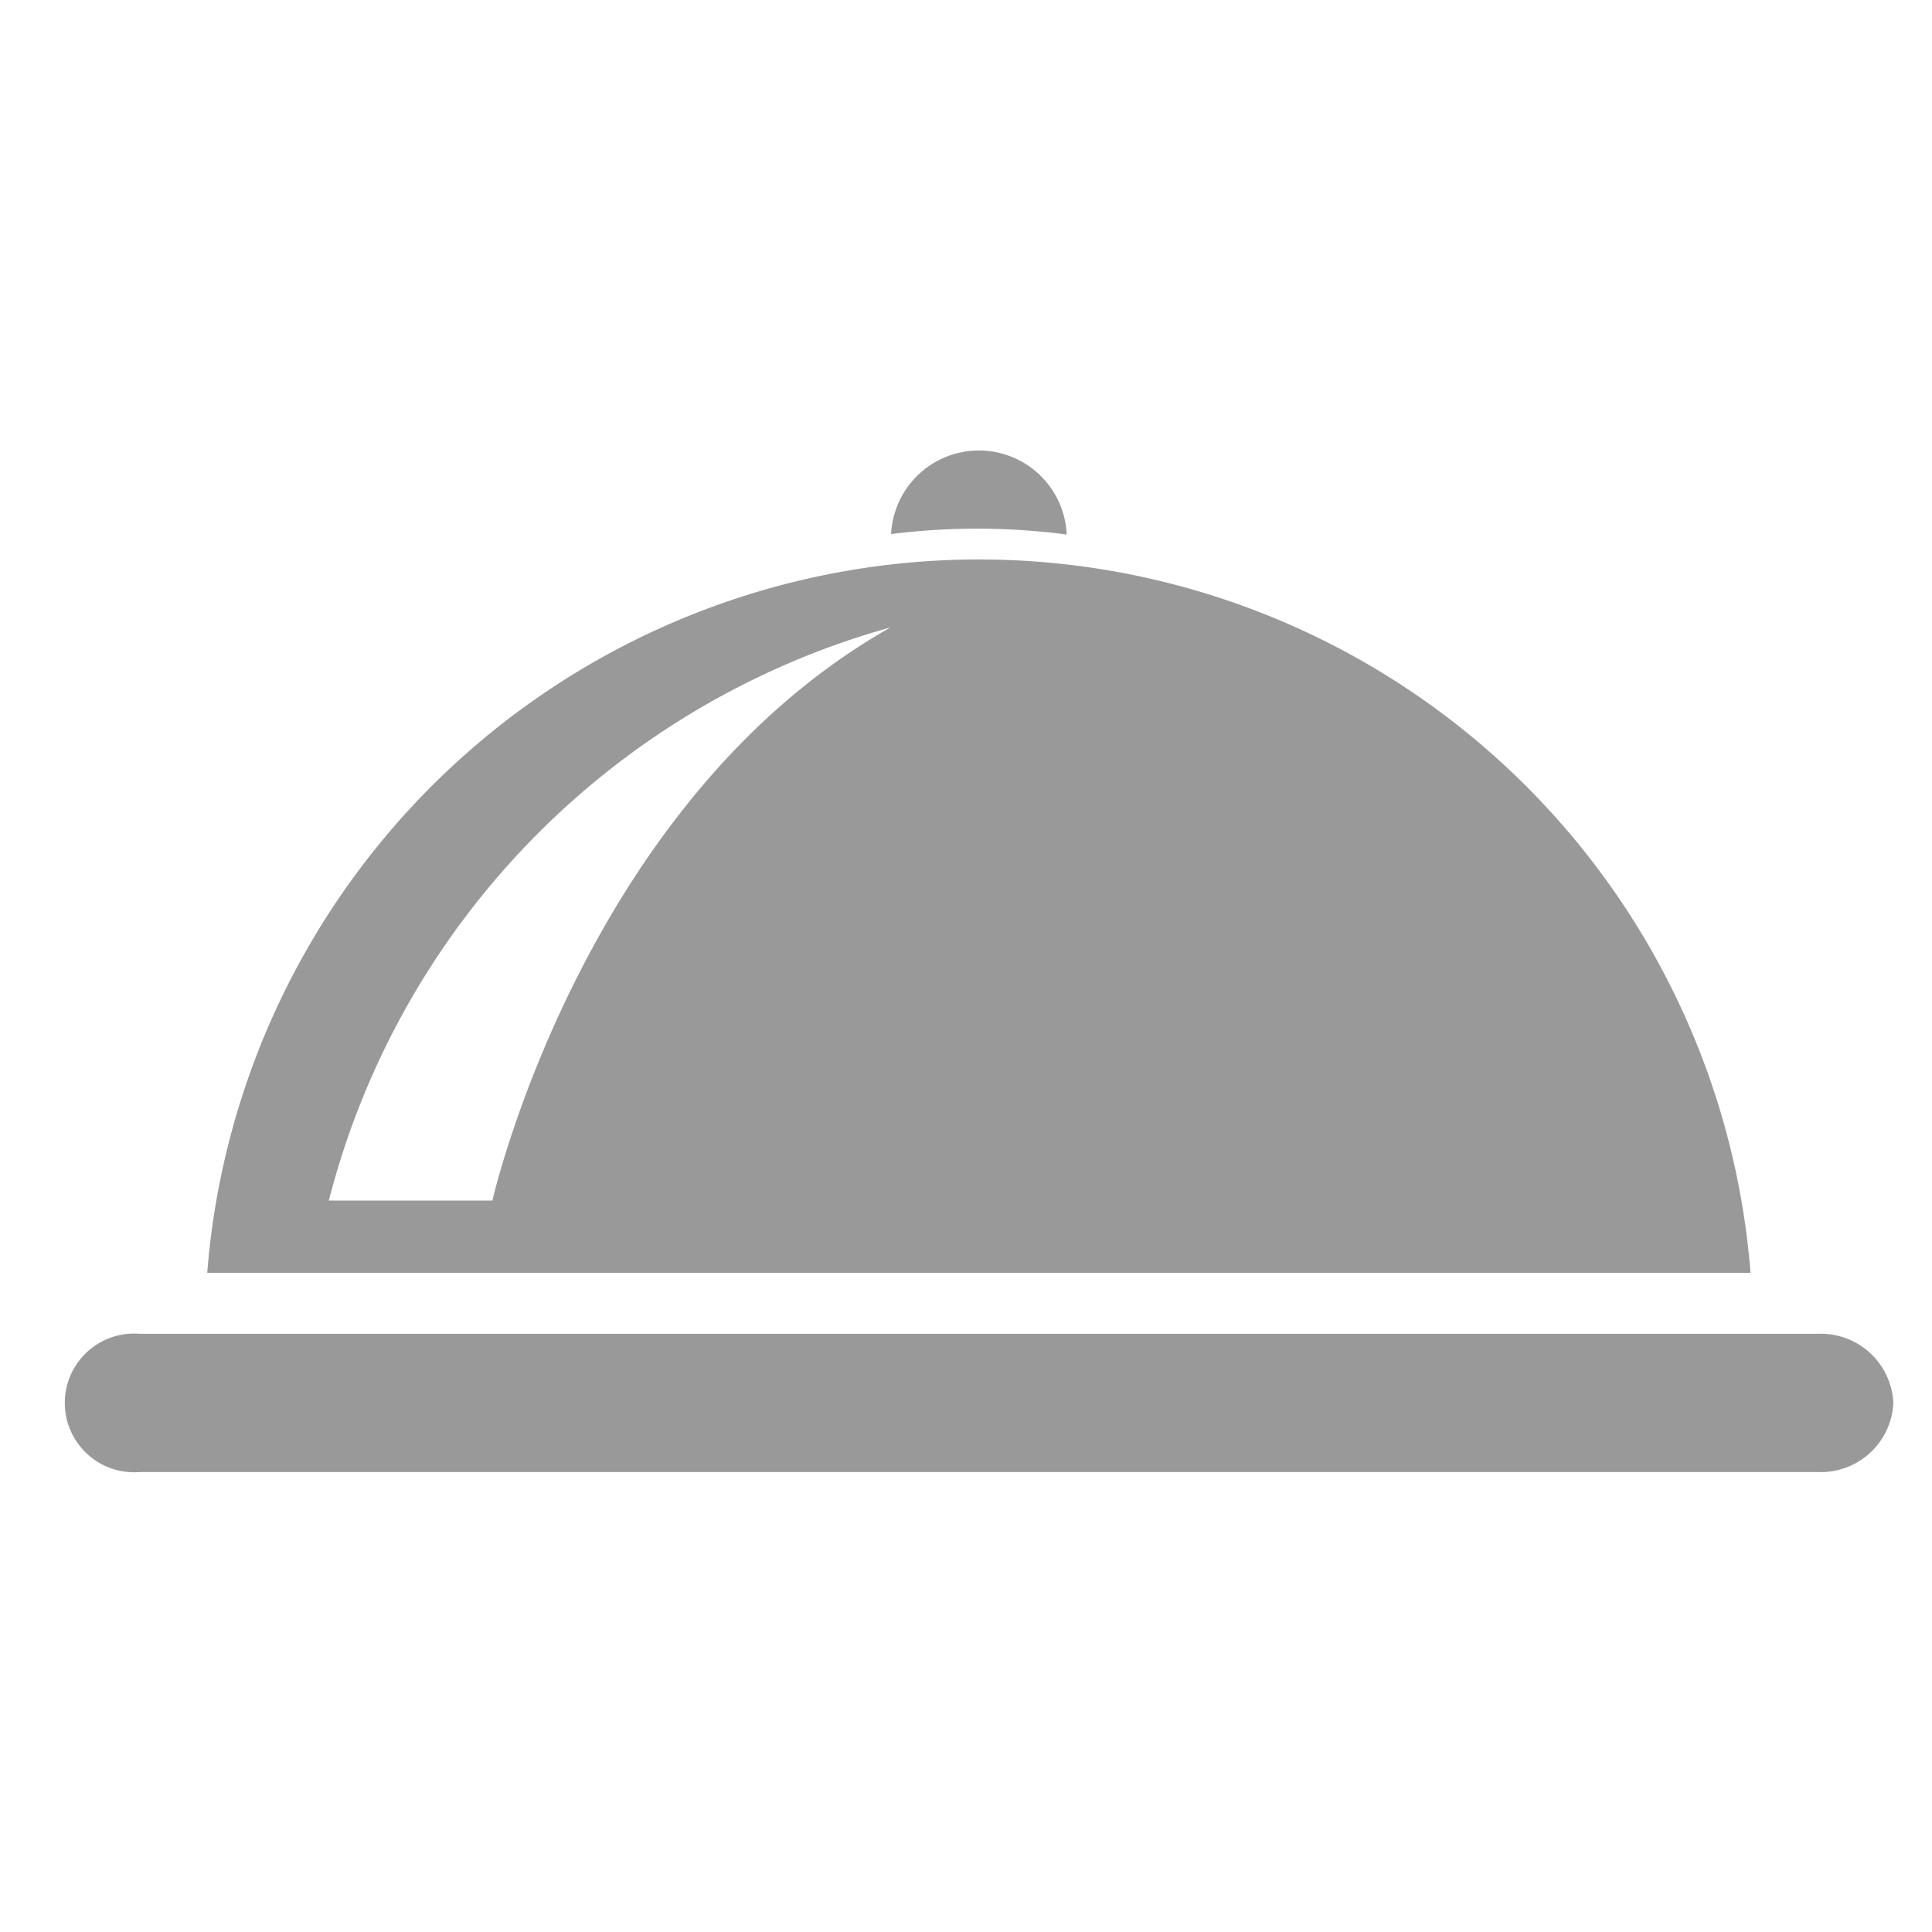 <svg xmlns="http://www.w3.org/2000/svg" xmlns:xlink="http://www.w3.org/1999/xlink" width="30" height="30" viewBox="0 0 30 30">
  <defs>
    <clipPath id="clip-path">
      <rect id="Rectangle_338" data-name="Rectangle 338" width="30" height="30" transform="translate(40 221)" fill="#fff" stroke="#707070" stroke-width="1"/>
    </clipPath>
  </defs>
  <g id="Mask_Group_5" data-name="Mask Group 5" transform="translate(-40 -221)" clip-path="url(#clip-path)">
    <path id="Path_4463" data-name="Path 4463" d="M28.4,14.785a1.128,1.128,0,0,1-1.17,1.073H1.17a1.077,1.077,0,1,1,0-2.147H27.23a1.128,1.128,0,0,1,1.17,1.073M15.564,1.3a1.365,1.365,0,0,0-2.727-.007,10.668,10.668,0,0,1,2.727.007M26.182,12.764H2.218a12.019,12.019,0,0,1,23.964,0M12.829,2.742a12.447,12.447,0,0,0-8.723,8.9h2.54s1.406-6.2,6.183-8.9" transform="translate(41 228)" fill="#999"/>
  </g>
</svg>
